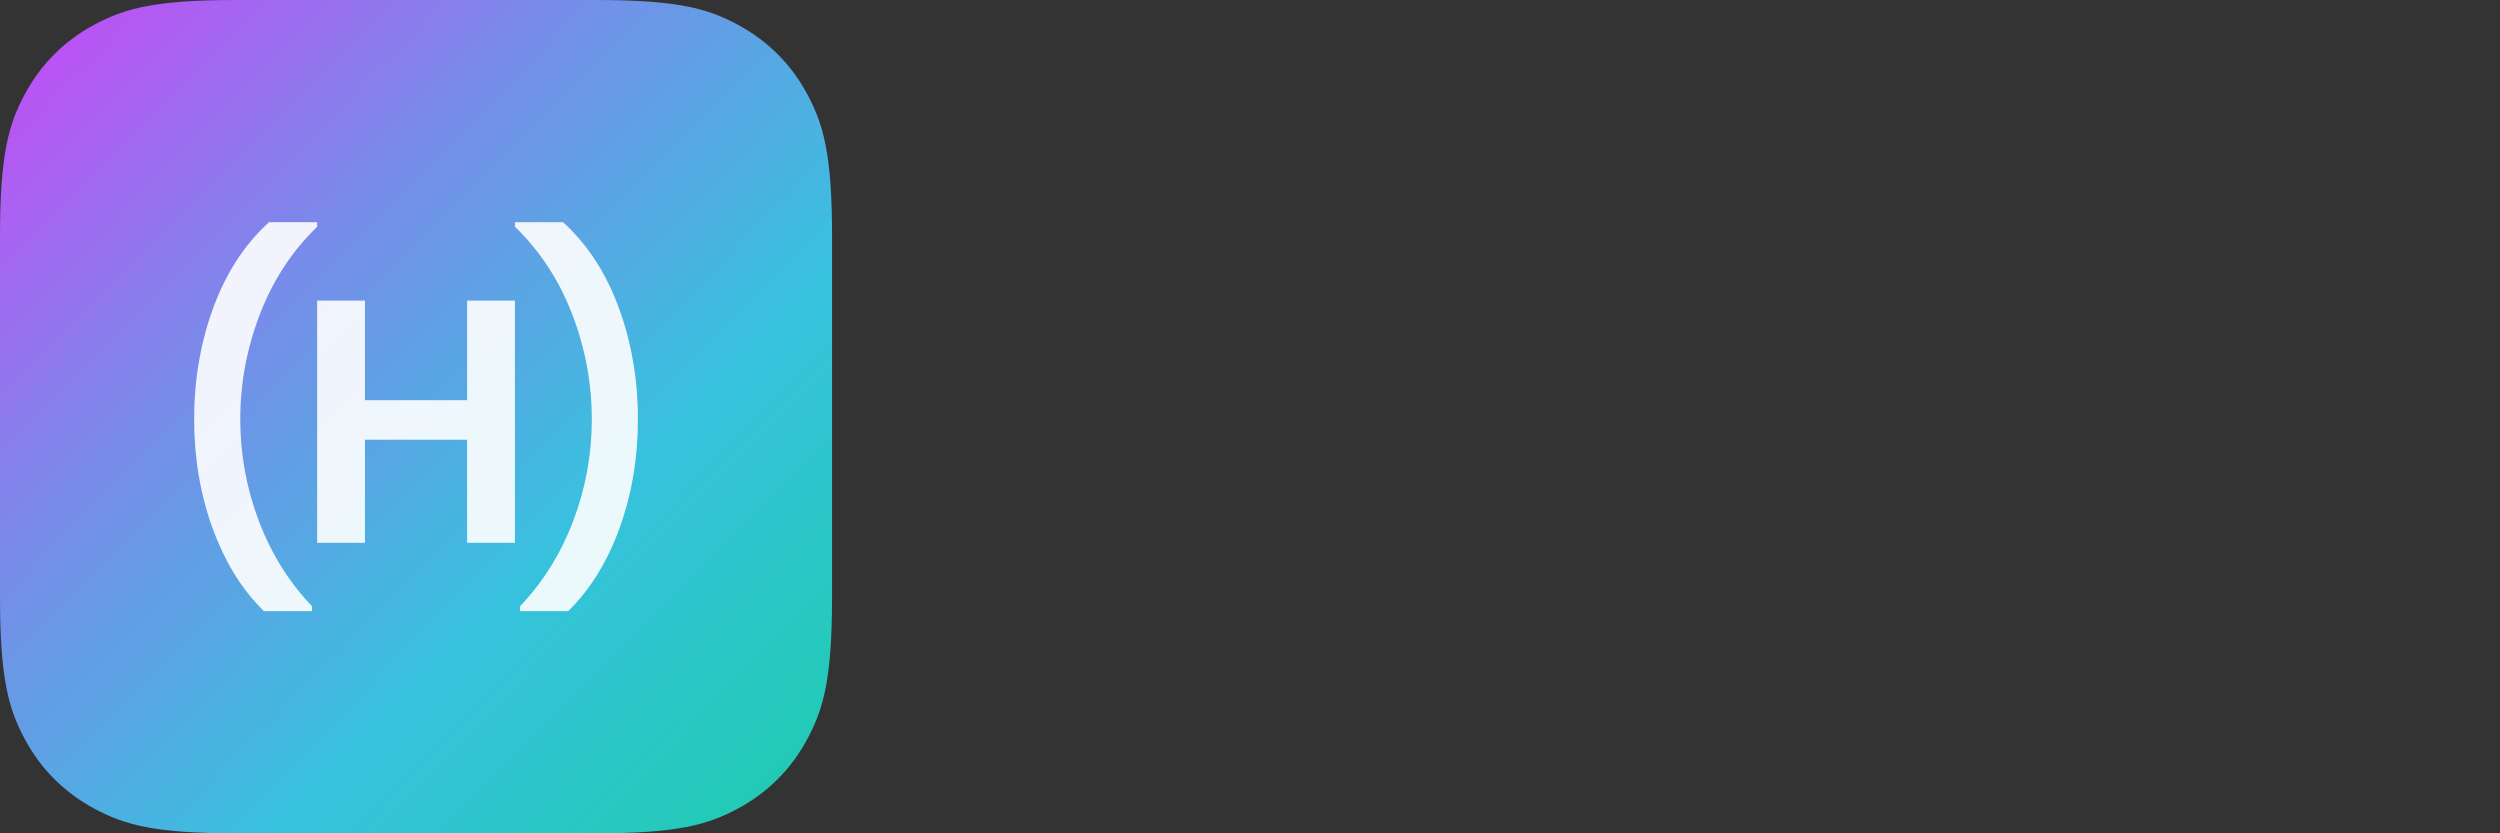 <svg width="120" height="40" viewBox="0 0 120 40" fill="none" xmlns="http://www.w3.org/2000/svg">
<rect x="0" y="0" width="120" height="40" fill="#333333" stroke="none"/>
<path fill-rule="evenodd" clip-rule="evenodd" d="M11.349 0H28.59C32.537 0 33.968 0.411 35.41 1.184C36.853 1.957 37.986 3.091 38.757 4.536C39.529 5.981 39.939 7.414 39.939 11.367V28.633C39.939 32.586 39.529 34.019 38.757 35.464C37.986 36.909 36.853 38.043 35.41 38.816C33.968 39.589 32.537 40 28.59 40H11.349C7.403 40 5.972 39.589 4.529 38.816C3.087 38.043 1.954 36.909 1.183 35.464C0.411 34.019 0 32.586 0 28.633V11.367C0 7.414 0.411 5.981 1.183 4.536C1.954 3.091 3.087 1.957 4.529 1.184C5.972 0.411 7.403 0 11.349 0Z" fill="url(#paint0_linear_1_6)"/>
<path opacity="0.9" fill-rule="evenodd" clip-rule="evenodd" d="M15.223 10.667V10.883L15.001 11.105C13.906 12.225 13.065 13.549 12.476 15.079C11.848 16.711 11.533 18.393 11.533 20.125C11.533 21.813 11.831 23.441 12.427 25.013C13.023 26.583 13.873 27.946 14.977 29.1V29.333H12.664L12.469 29.134C11.502 28.123 10.745 26.856 10.197 25.337C9.612 23.716 9.319 21.979 9.319 20.125C9.319 18.227 9.626 16.442 10.237 14.771C10.85 13.101 11.741 11.733 12.911 10.667H15.223ZM27.029 10.667L27.246 10.87C28.309 11.905 29.128 13.205 29.702 14.771C30.314 16.442 30.62 18.227 30.62 20.125C30.62 21.979 30.328 23.716 29.743 25.337C29.158 26.958 28.335 28.29 27.275 29.333H24.963V29.1L25.18 28.867C26.179 27.763 26.957 26.479 27.512 25.013C28.109 23.441 28.407 21.813 28.407 20.125C28.407 18.393 28.092 16.711 27.464 15.079C26.835 13.447 25.92 12.049 24.717 10.883V10.667H27.029ZM17.518 14.43V19.209H22.421V14.43H24.717V26.053H22.421V21.107H17.518V26.053H15.223V14.43H17.518Z" fill="white"/>
<defs>
<linearGradient id="paint0_linear_1_6" x1="-0.978" y1="-1.511" x2="39.94" y2="38.785" gradientUnits="userSpaceOnUse">
<stop stop-color="#D140F8"/>
<stop offset="0.365" stop-color="#788CE9"/>
<stop offset="0.684" stop-color="#37C2DE"/>
<stop offset="1" stop-color="#1ECCAE"/>
</linearGradient>
</defs>
</svg>

